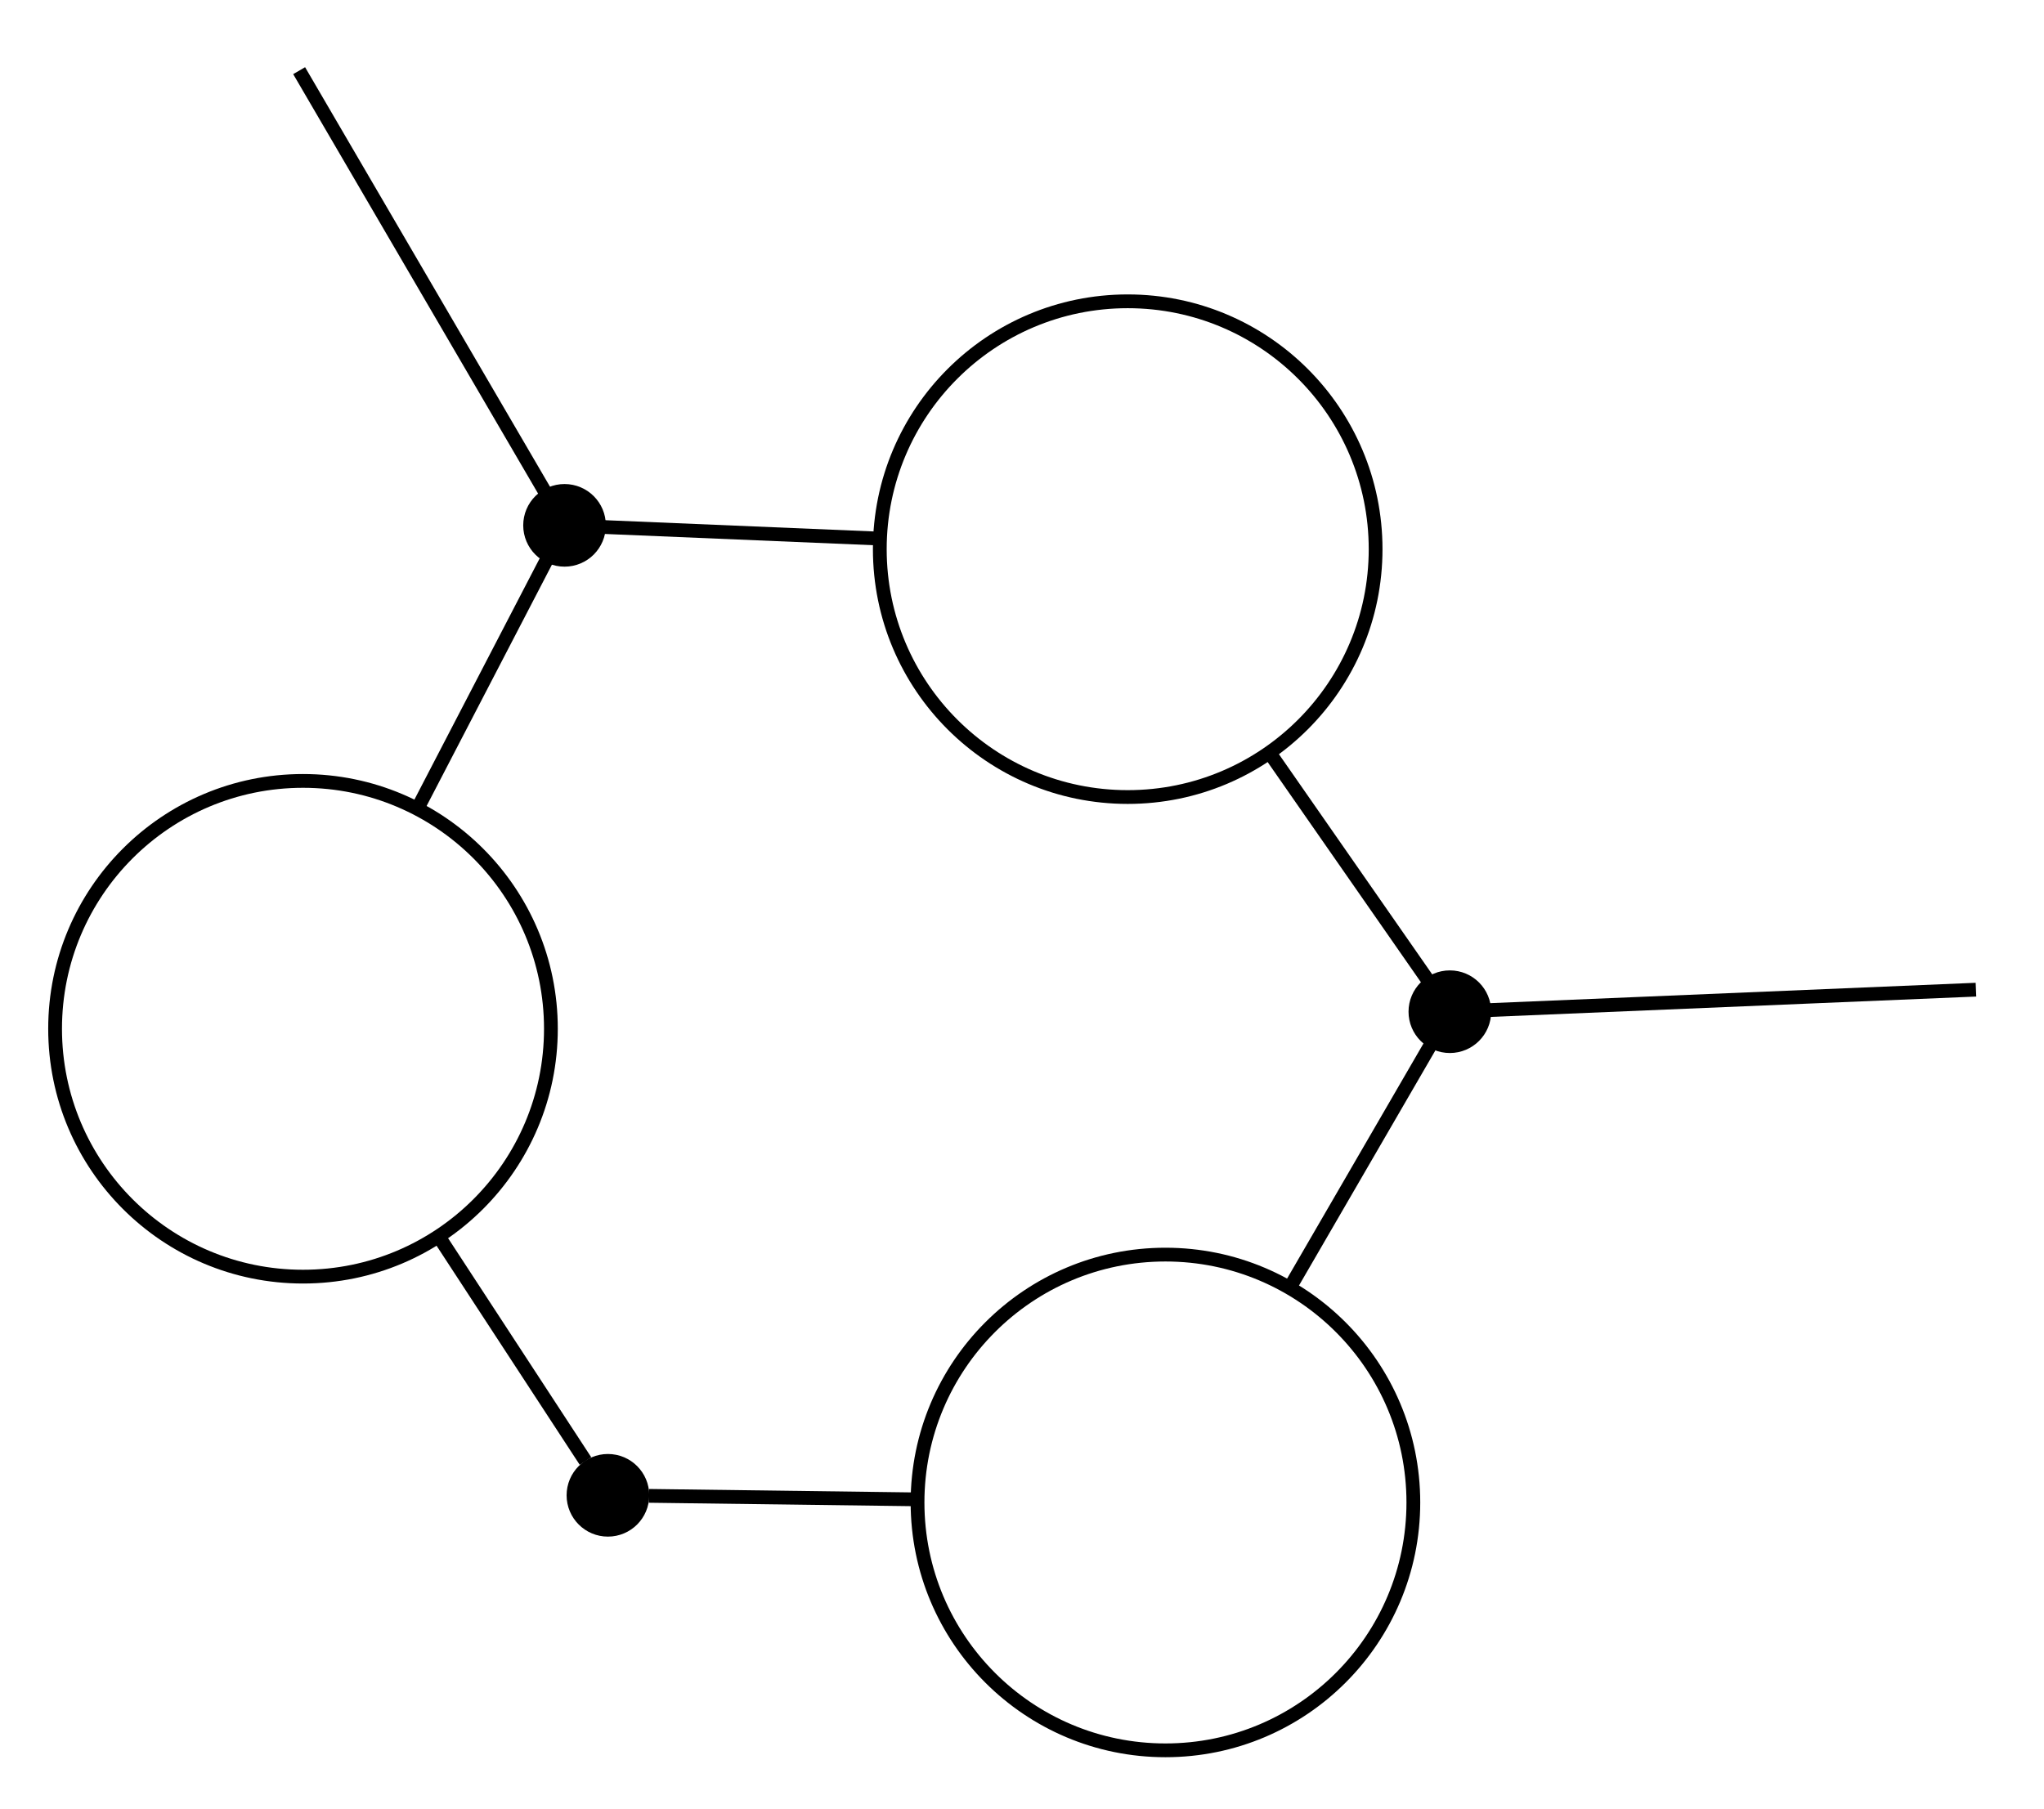 <?xml version="1.0" encoding="UTF-8" standalone="no"?>
<!DOCTYPE svg PUBLIC "-//W3C//DTD SVG 1.1//EN"
 "http://www.w3.org/Graphics/SVG/1.1/DTD/svg11.dtd">
<!-- Generated by graphviz version 7.1.0 (0)
 -->
<!-- Title: G Pages: 1 -->
<svg width="148pt" height="131pt"
 viewBox="0.00 0.00 148.41 130.86" xmlns="http://www.w3.org/2000/svg" xmlns:xlink="http://www.w3.org/1999/xlink">
<g id="graph0" class="graph" transform="scale(1 1) rotate(0) translate(4 126.86)">
<title>G</title>
<polygon fill="white" stroke="none" points="-4,4 -4,-126.86 144.41,-126.86 144.41,4 -4,4"/>
<!-- n1 -->
<g id="box1" class="node">
<title>n1</title>
<ellipse fill="none" stroke="black" cx="18" cy="-52.4" rx="18" ry="18"/>
</g>
<!-- n6 -->
<!-- junction -->
<g id="junction1" class="node">
<title>n6</title>
<ellipse fill="black" stroke="black" cx="36.99" cy="-88.96" rx="2.5" ry="2.5"/>
</g>
<!-- n1&#45;&#45;n6 -->
<g id="edge1" class="edge">
<title>n1&#45;&#45;n6</title>
<path fill="none" stroke="black" d="M26.39,-68.54C30.04,-75.58 33.92,-83.05 35.82,-86.7"/>
</g>
<!-- n7 -->
<!-- junction -->
<g id="junction2" class="node">
<title>n7</title>
<ellipse fill="black" stroke="black" cx="40.14" cy="-18.52" rx="2.5" ry="2.5"/>
</g>
<!-- n1&#45;&#45;n7 -->
<g id="edge4" class="edge">
<title>n1&#45;&#45;n7</title>
<path fill="none" stroke="black" d="M28.03,-37.05C32.06,-30.88 36.27,-24.43 38.51,-21.01"/>
</g>
<!-- n2 -->
<g id="box2" class="node">
<title>n2</title>
<ellipse fill="none" stroke="black" cx="80.62" cy="-18" rx="18" ry="18"/>
</g>
<!-- n2&#45;&#45;n7 -->
<g id="edge5" class="edge">
<title>n2&#45;&#45;n7</title>
<path fill="none" stroke="black" d="M62.27,-18.23C54.91,-18.33 47.21,-18.43 43.11,-18.48"/>
</g>
<!-- n8 -->
<!-- junction -->
<g id="junction3" class="node">
<title>n8</title>
<ellipse fill="black" stroke="black" cx="101.27" cy="-53.64" rx="2.5" ry="2.5"/>
</g>
<!-- n2&#45;&#45;n8 -->
<g id="edge6" class="edge">
<title>n2&#45;&#45;n8</title>
<path fill="none" stroke="black" d="M89.73,-33.74C93.71,-40.6 97.93,-47.88 99.99,-51.43"/>
</g>
<!-- n3 -->
<g id="box3" class="node">
<title>n3</title>
<ellipse fill="none" stroke="black" cx="77.88" cy="-87.23" rx="18" ry="18"/>
</g>
<!-- n3&#45;&#45;n6 -->
<g id="edge2" class="edge">
<title>n3&#45;&#45;n6</title>
<path fill="none" stroke="black" d="M59.83,-88C52.13,-88.32 43.97,-88.67 39.8,-88.84"/>
</g>
<!-- n3&#45;&#45;n8 -->
<g id="edge7" class="edge">
<title>n3&#45;&#45;n8</title>
<path fill="none" stroke="black" d="M88.21,-72.4C92.71,-65.93 97.49,-59.07 99.82,-55.72"/>
</g>
<!-- n4 -->
<!-- n4&#45;&#45;n6 -->
<g id="edge3" class="edge">
<title>n4&#45;&#45;n6</title>
<path fill="none" stroke="black" d="M17.72,-121.98C19.49,-118.94 31.55,-98.29 35.64,-91.28"/>
</g>
<!-- n5 -->
<!-- n5&#45;&#45;n8 -->
<g id="edge8" class="edge">
<title>n5&#45;&#45;n8</title>
<path fill="none" stroke="black" d="M139.47,-55.24C135.96,-55.09 112.07,-54.09 103.96,-53.75"/>
</g>
</g>
</svg>
